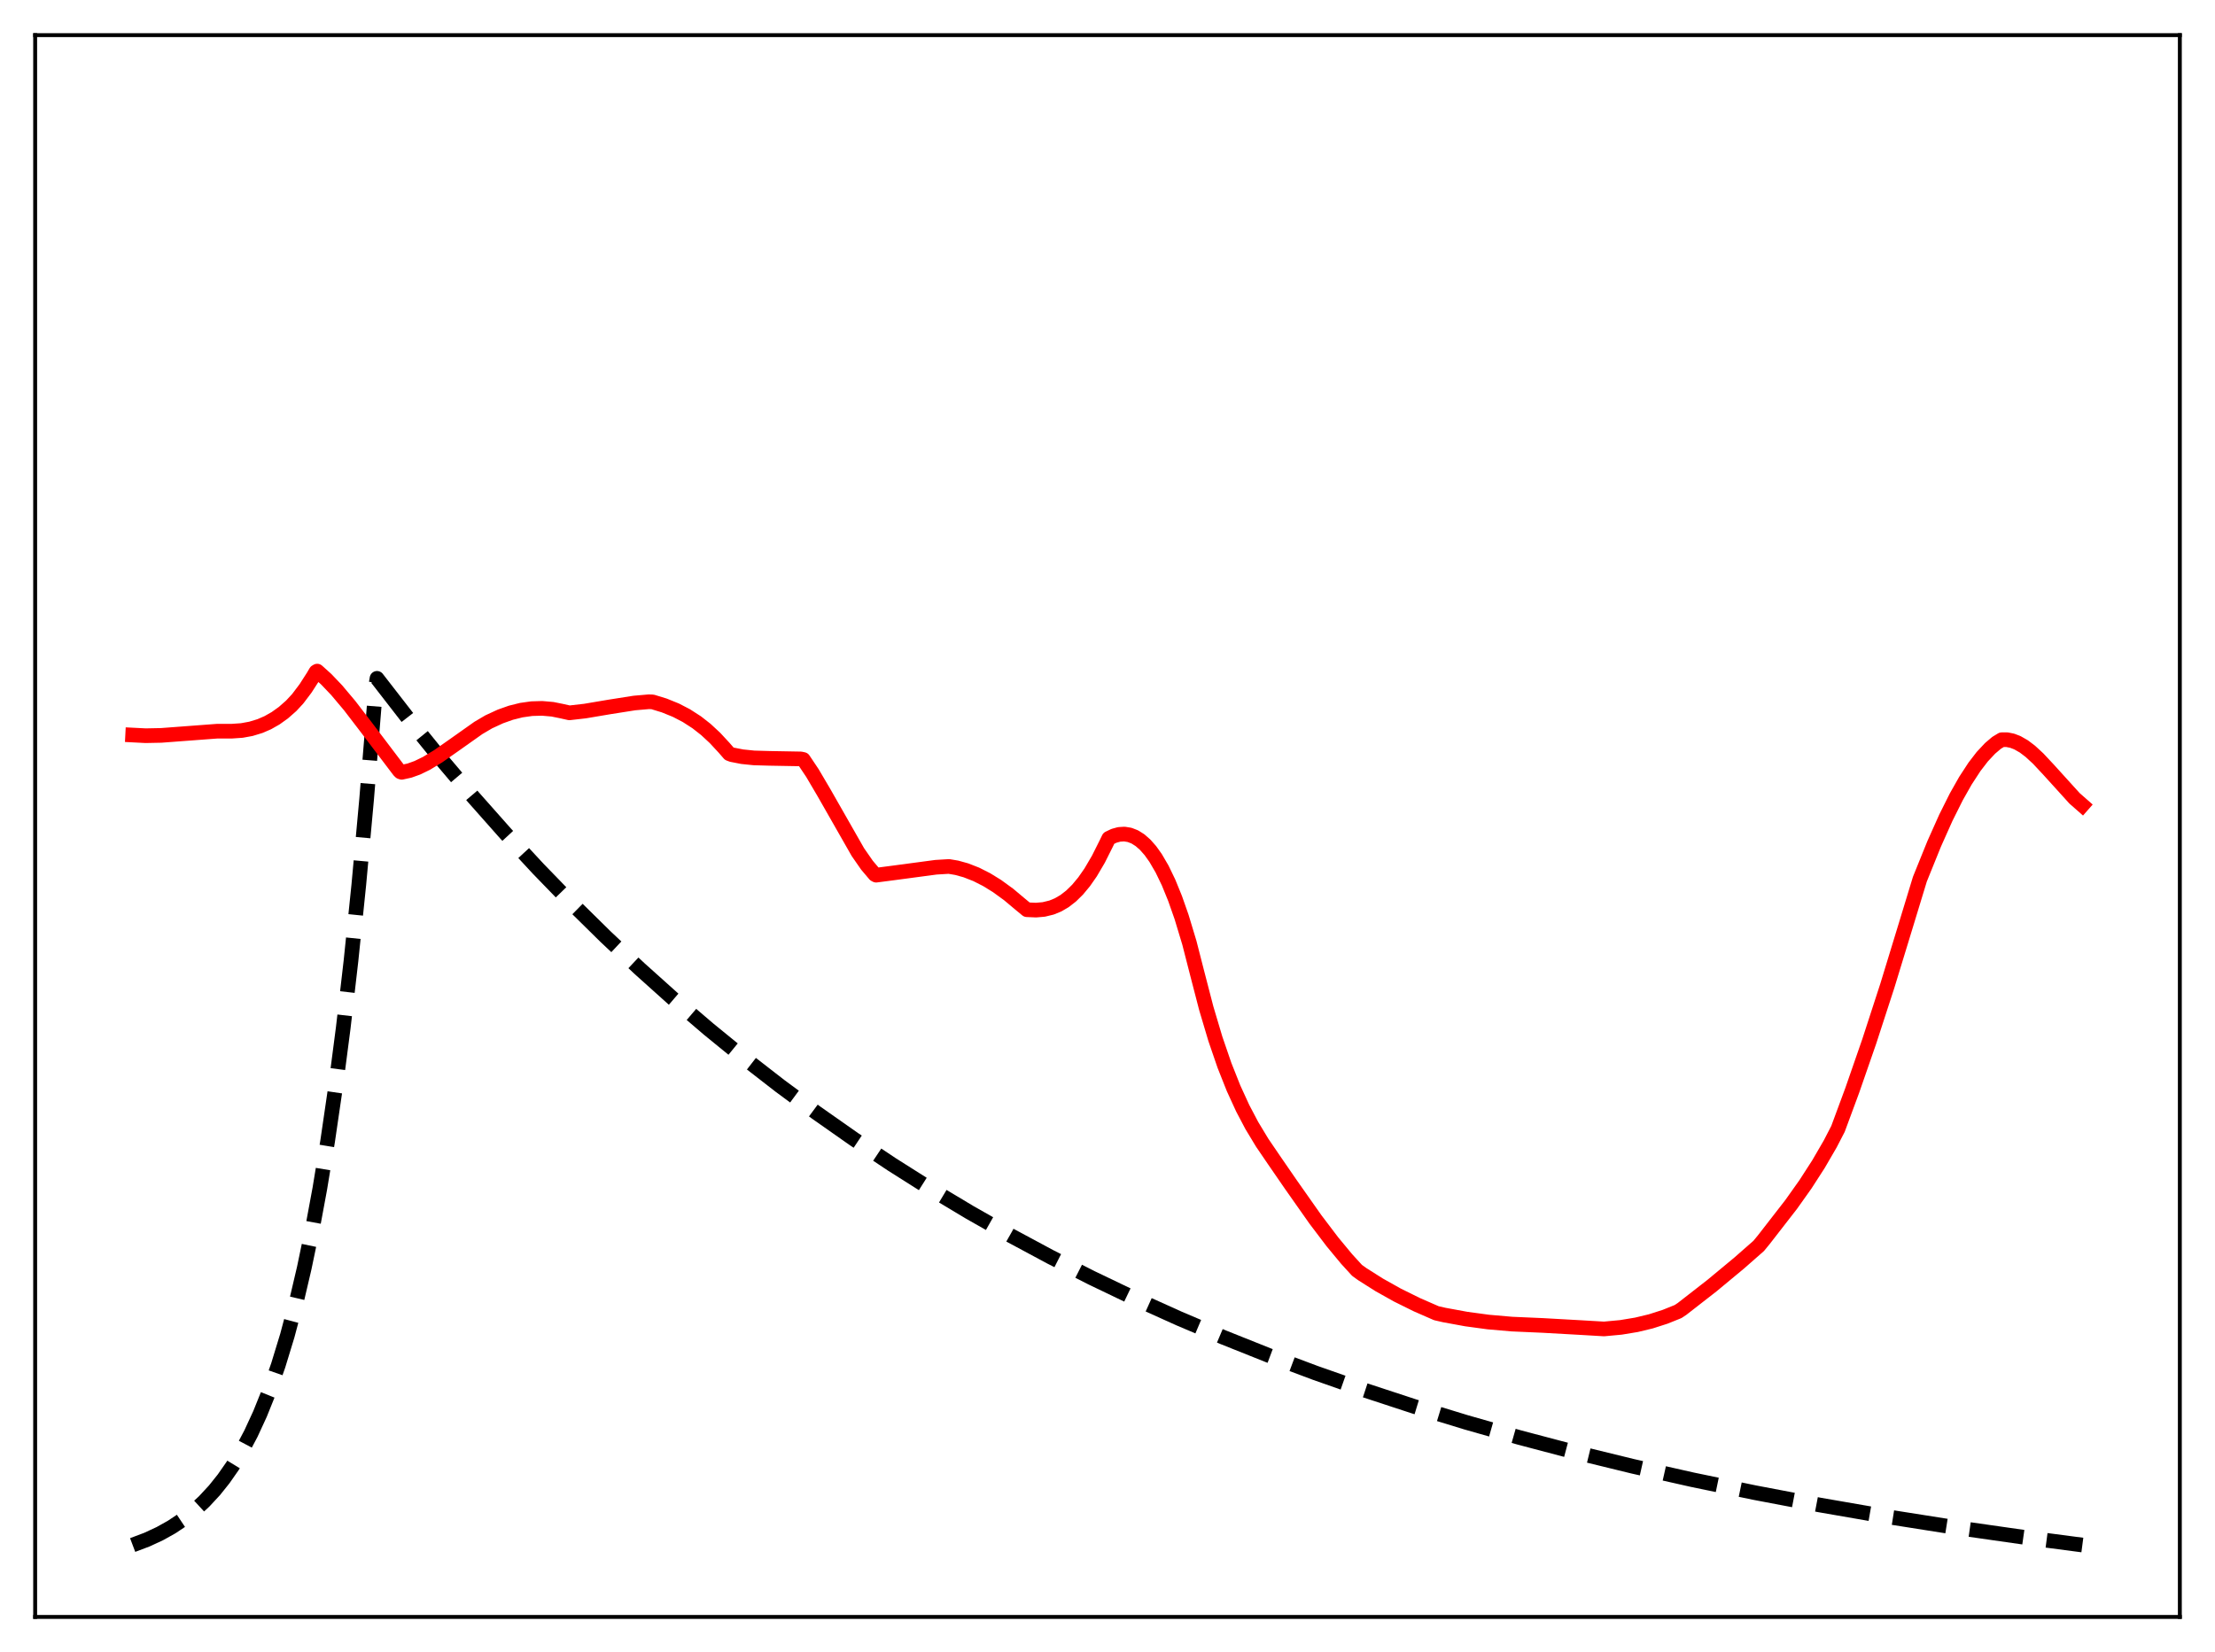 <?xml version="1.0" encoding="utf-8" standalone="no"?>
<!DOCTYPE svg PUBLIC "-//W3C//DTD SVG 1.1//EN"
  "http://www.w3.org/Graphics/SVG/1.1/DTD/svg11.dtd">
<svg xmlns:xlink="http://www.w3.org/1999/xlink" width="453.6pt" height="338.4pt" viewBox="0 0 453.6 338.4" xmlns="http://www.w3.org/2000/svg" version="1.1">
 <defs>
  <style type="text/css">*{stroke-linejoin: round; stroke-linecap: butt}</style>
 </defs>
 <g id="figure_1">
  <g id="patch_1">
   <path d="M 0 338.4 
L 453.6 338.4 
L 453.6 0 
L 0 0 
z
" style="fill: #ffffff"/>
  </g>
  <g id="axes_1">
   <g id="patch_2">
    <path d="M 7.2 331.2 
L 446.4 331.2 
L 446.4 7.2 
L 7.2 7.2 
z
" style="fill: #ffffff"/>
   </g>
   <g id="matplotlib.axis_1"/>
   <g id="matplotlib.axis_2"/>
   <g id="line2d_1">
    <path d="M 27.164 316.473 
L 30.092 315.366 
L 32.753 314.13 
L 35.149 312.79 
L 37.545 311.191 
L 39.674 309.512 
L 41.804 307.547 
L 43.933 305.249 
L 45.796 302.918 
L 47.66 300.245 
L 49.523 297.178 
L 51.386 293.658 
L 53.249 289.62 
L 55.113 284.987 
L 56.976 279.672 
L 58.839 273.573 
L 60.703 266.575 
L 62.3 259.762 
L 63.897 252.097 
L 65.494 243.474 
L 67.091 233.772 
L 68.688 222.857 
L 70.285 210.578 
L 71.882 196.763 
L 73.479 181.221 
L 75.076 163.735 
L 76.673 144.063 
L 76.94 140.553 
L 77.206 138.947 
L 83.594 147.184 
L 90.249 155.397 
L 96.903 163.251 
L 103.558 170.763 
L 110.212 177.947 
L 117.133 185.086 
L 124.054 191.901 
L 130.975 198.407 
L 137.895 204.618 
L 145.082 210.769 
L 152.269 216.632 
L 159.722 222.42 
L 167.175 227.926 
L 174.895 233.346 
L 182.614 238.492 
L 190.599 243.543 
L 198.585 248.33 
L 206.836 253.015 
L 215.088 257.448 
L 223.606 261.773 
L 232.39 265.983 
L 241.44 270.068 
L 250.49 273.912 
L 259.807 277.634 
L 269.389 281.226 
L 279.238 284.686 
L 289.619 288.093 
L 300.266 291.35 
L 311.18 294.456 
L 322.625 297.477 
L 334.337 300.339 
L 346.582 303.099 
L 359.359 305.747 
L 372.668 308.275 
L 386.509 310.676 
L 400.883 312.943 
L 416.055 315.111 
L 426.436 316.473 
L 426.436 316.473 
" clip-path="url(#p2e29e25d2e)" style="fill: none; stroke-dasharray: 11.1,4.8; stroke-dashoffset: 0; stroke: #000000; stroke-width: 3"/>
   </g>
   <g id="line2d_2">
    <path d="M 27.164 150.561 
L 29.825 150.697 
L 33.02 150.633 
L 37.545 150.293 
L 44.465 149.773 
L 47.393 149.777 
L 49.523 149.63 
L 51.386 149.29 
L 53.249 148.721 
L 54.847 148.027 
L 56.444 147.12 
L 58.041 145.976 
L 59.638 144.57 
L 60.969 143.133 
L 62.566 141.02 
L 64.163 138.536 
L 64.695 137.621 
L 64.961 137.464 
L 66.825 139.147 
L 68.954 141.383 
L 71.616 144.546 
L 75.076 149.059 
L 81.731 157.842 
L 81.997 158.106 
L 82.263 158.193 
L 83.86 157.843 
L 85.457 157.27 
L 87.321 156.366 
L 89.716 154.919 
L 92.911 152.682 
L 97.968 149.104 
L 100.097 147.852 
L 102.493 146.748 
L 104.623 145.993 
L 106.752 145.46 
L 108.881 145.159 
L 111.011 145.096 
L 113.14 145.282 
L 115.004 145.657 
L 116.601 146.015 
L 119.795 145.651 
L 124.852 144.798 
L 129.91 144.002 
L 132.838 143.746 
L 133.636 143.77 
L 136.032 144.505 
L 138.428 145.478 
L 140.557 146.584 
L 142.687 147.958 
L 144.55 149.42 
L 146.413 151.149 
L 148.276 153.16 
L 149.341 154.385 
L 149.873 154.585 
L 152.003 155 
L 154.399 155.245 
L 157.593 155.337 
L 163.981 155.45 
L 164.513 155.566 
L 166.377 158.354 
L 168.772 162.424 
L 175.693 174.557 
L 177.556 177.237 
L 179.153 179.123 
L 179.42 179.265 
L 182.88 178.815 
L 191.664 177.642 
L 194.326 177.481 
L 195.923 177.752 
L 197.786 178.267 
L 199.916 179.098 
L 202.045 180.176 
L 204.175 181.489 
L 206.57 183.233 
L 208.966 185.242 
L 210.297 186.342 
L 212.16 186.422 
L 213.757 186.282 
L 215.354 185.893 
L 216.685 185.345 
L 218.016 184.567 
L 219.347 183.533 
L 220.678 182.224 
L 222.009 180.622 
L 223.34 178.713 
L 224.937 175.995 
L 226.534 172.807 
L 227.066 171.712 
L 228.131 171.202 
L 229.196 170.91 
L 230.26 170.844 
L 231.325 171.016 
L 232.39 171.43 
L 233.455 172.101 
L 234.519 173.035 
L 235.584 174.242 
L 236.649 175.735 
L 237.98 178.016 
L 239.311 180.777 
L 240.641 184.043 
L 241.972 187.835 
L 243.569 193.123 
L 245.167 199.363 
L 247.03 206.545 
L 248.893 212.802 
L 250.756 218.229 
L 252.62 222.926 
L 254.483 226.993 
L 256.346 230.531 
L 258.476 234.062 
L 260.871 237.579 
L 264.332 242.604 
L 269.389 249.791 
L 272.849 254.355 
L 275.777 257.889 
L 277.907 260.221 
L 278.972 260.987 
L 282.432 263.179 
L 286.159 265.268 
L 290.151 267.243 
L 294.144 268.989 
L 295.741 269.355 
L 300.266 270.186 
L 304.791 270.799 
L 309.583 271.217 
L 315.971 271.498 
L 323.956 271.947 
L 328.481 272.214 
L 331.942 271.891 
L 335.136 271.362 
L 338.064 270.658 
L 340.992 269.72 
L 343.654 268.647 
L 344.452 268.116 
L 350.575 263.348 
L 356.164 258.711 
L 360.157 255.203 
L 361.222 253.905 
L 366.812 246.703 
L 369.74 242.578 
L 372.401 238.448 
L 374.797 234.324 
L 376.394 231.237 
L 379.322 223.32 
L 382.783 213.347 
L 386.509 201.887 
L 390.236 189.692 
L 393.164 180.081 
L 396.092 172.848 
L 398.487 167.489 
L 400.617 163.226 
L 402.48 159.93 
L 404.343 157.073 
L 405.94 154.998 
L 407.537 153.291 
L 408.868 152.159 
L 409.933 151.515 
L 410.998 151.513 
L 412.063 151.725 
L 413.127 152.132 
L 414.458 152.894 
L 415.789 153.903 
L 417.386 155.377 
L 419.516 157.656 
L 424.839 163.529 
L 426.436 164.932 
L 426.436 164.932 
" clip-path="url(#p2e29e25d2e)" style="fill: none; stroke: #ff0000; stroke-width: 3; stroke-linecap: square"/>
   </g>
   <g id="patch_3">
    <path d="M 7.2 331.2 
L 7.2 7.2 
" style="fill: none; stroke: #000000; stroke-width: 0.8; stroke-linejoin: miter; stroke-linecap: square"/>
   </g>
   <g id="patch_4">
    <path d="M 446.4 331.2 
L 446.4 7.2 
" style="fill: none; stroke: #000000; stroke-width: 0.8; stroke-linejoin: miter; stroke-linecap: square"/>
   </g>
   <g id="patch_5">
    <path d="M 7.2 331.2 
L 446.4 331.2 
" style="fill: none; stroke: #000000; stroke-width: 0.8; stroke-linejoin: miter; stroke-linecap: square"/>
   </g>
   <g id="patch_6">
    <path d="M 7.2 7.2 
L 446.4 7.2 
" style="fill: none; stroke: #000000; stroke-width: 0.8; stroke-linejoin: miter; stroke-linecap: square"/>
   </g>
  </g>
 </g>
 <defs>
  <clipPath id="p2e29e25d2e">
   <rect x="7.2" y="7.2" width="439.2" height="324"/>
  </clipPath>
 </defs>
</svg>
